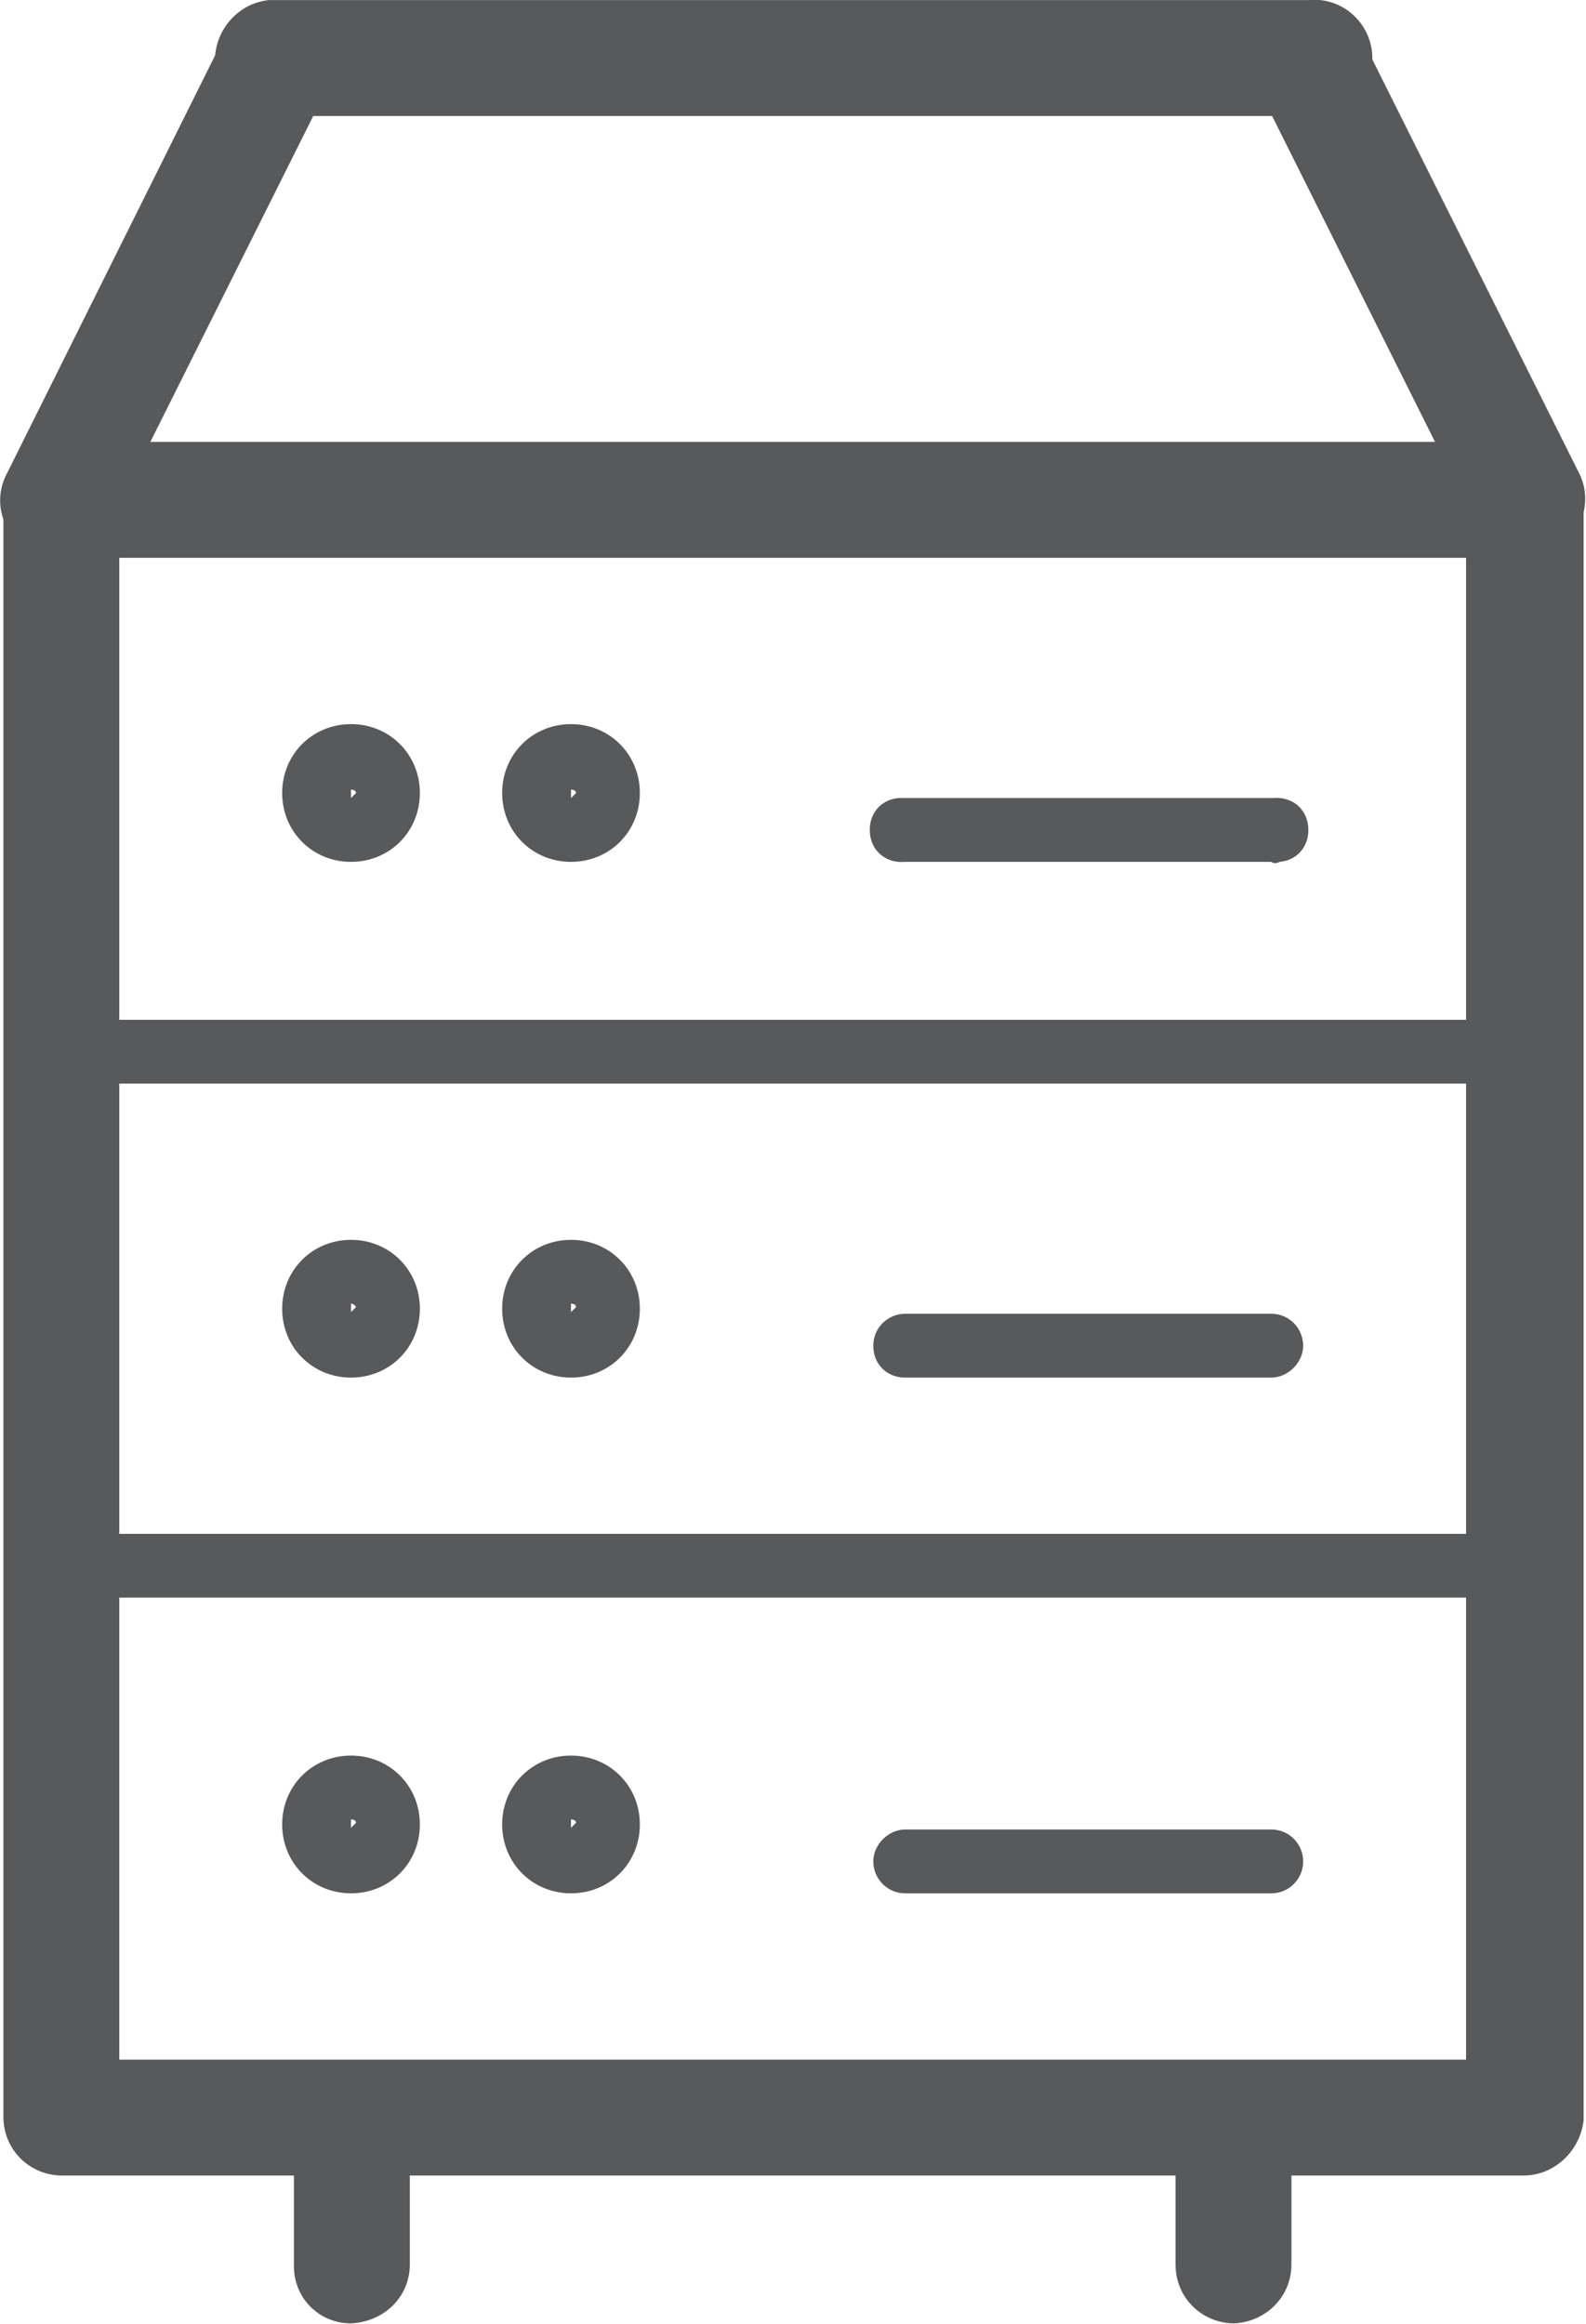 <?xml version="1.0" encoding="iso-8859-1"?>
<!-- Generator: Adobe Illustrator 23.0.3, SVG Export Plug-In . SVG Version: 6.00 Build 0)  -->
<svg version="1.1"
	 id="svg253274" xmlns:cc="http://creativecommons.org/ns#" xmlns:dc="http://purl.org/dc/elements/1.1/" xmlns:rdf="http://www.w3.org/1999/02/22-rdf-syntax-ns#" xmlns:svg="http://www.w3.org/2000/svg"
	 xmlns="http://www.w3.org/2000/svg" xmlns:xlink="http://www.w3.org/1999/xlink" x="0px" y="0px" viewBox="0 0 35.7 52.3"
	 style="enable-background:new 0 0 35.7 52.3;" xml:space="preserve">
<style type="text/css">
	.st0{fill:#58595B;}
</style>
<g id="layer1" transform="translate(305.661,-35.285)">
	<g id="Layer_2-62-0" transform="matrix(0.378,0,0,0.378,-305.66,35.287)">
		<g id="Layer_1-2-178-2">
			<path id="path5751-2" class="st0" d="M90.7,129.5H3.7c-1.9,0-3.5-1.5-3.5-3.5c0,0,0,0,0,0V29.7c0-1.9,1.6-3.4,3.5-3.4h87.1
				c1.9,0,3.5,1.5,3.5,3.5v0v96.4C94.1,128,92.6,129.5,90.7,129.5z M7.1,122.6h80.2V33.2H7.1V122.6z"/>
			<path id="path5753-9" class="st0" d="M88.8,95.1H5.7c-1.1,0.1-2-0.6-2.1-1.7c-0.1-1.1,0.6-2,1.7-2.1c0.2,0,0.3,0,0.5,0h83.1
				c1.1-0.1,2,0.6,2.1,1.7c0.1,1.1-0.6,2-1.7,2.1C89.1,95.2,89,95.2,88.8,95.1z"/>
			<path id="path5755-7" class="st0" d="M88.8,64.5H5.7c-1.1,0-1.9-0.9-1.9-1.9s0.9-1.9,1.9-1.9h83.1c1.1,0,1.9,0.9,1.9,1.9
				S89.9,64.5,88.8,64.5z"/>
			<path id="path5757-5" class="st0" d="M20.9,138.3c-1.9,0-3.4-1.5-3.4-3.4c0,0,0,0,0,0V126c0.2-1.9,1.9-3.3,3.8-3.1
				c1.7,0.2,3,1.5,3.1,3.1v8.8C24.4,136.7,22.9,138.2,20.9,138.3C21,138.3,21,138.3,20.9,138.3z"/>
			<path id="path5759-6" class="st0" d="M73.5,138.3c-1.9,0-3.5-1.5-3.5-3.5l0,0V126c0.2-1.9,1.9-3.3,3.8-3.1c1.7,0.2,3,1.5,3.1,3.1
				v8.8C76.9,136.7,75.4,138.2,73.5,138.3C73.5,138.3,73.5,138.3,73.5,138.3z"/>
			<path id="path5761-4" class="st0" d="M20.9,112.7c-2.3,0-4.1-1.8-4.1-4.1s1.8-4.1,4.1-4.1s4.1,1.8,4.1,4.1S23.2,112.7,20.9,112.7
				C20.9,112.7,20.9,112.7,20.9,112.7z M20.9,108.3v0.5l0.3-0.3C21.2,108.4,21.1,108.3,20.9,108.3C21,108.3,21,108.3,20.9,108.3z"/>
			<path id="path5763-6" class="st0" d="M34,112.7c-2.3,0-4.1-1.8-4.1-4.1c0-2.3,1.8-4.1,4.1-4.1c2.3,0,4.1,1.8,4.1,4.1
				S36.3,112.7,34,112.7L34,112.7z M34,108.3v0.5l0.3-0.3C34.3,108.4,34.2,108.3,34,108.3C34,108.3,34,108.3,34,108.3z"/>
			<path id="path5765-3" class="st0" d="M75.7,112.7H53.9c-1.1,0-1.9-0.9-1.9-1.9s0.9-1.9,1.9-1.9h21.8c1.1,0,1.9,0.9,1.9,1.9
				S76.8,112.7,75.7,112.7z"/>
			<path id="path5767-7" class="st0" d="M20.9,82c-2.3,0-4.1-1.8-4.1-4.1c0-2.3,1.8-4.1,4.1-4.1s4.1,1.8,4.1,4.1c0,0,0,0,0,0
				C25,80.2,23.2,82,20.9,82z M20.9,77.6v0.5l0.3-0.3C21.2,77.8,21.1,77.6,20.9,77.6C21,77.6,21,77.6,20.9,77.6z"/>
			<path id="path5769-9" class="st0" d="M34,82c-2.3,0-4.1-1.8-4.1-4.1c0-2.3,1.8-4.1,4.1-4.1s4.1,1.8,4.1,4.1c0,0,0,0,0,0
				C38.1,80.2,36.3,82,34,82z M34,77.6v0.5l0.3-0.3C34.3,77.7,34.2,77.6,34,77.6C34,77.6,34,77.6,34,77.6z"/>
			<path id="path5771-7" class="st0" d="M75.7,82H53.9c-1.1,0-1.9-0.8-1.9-1.9c0-1.1,0.9-1.9,1.9-1.9h21.8c1.1,0,1.9,0.9,1.9,1.9
				C77.6,81.1,76.7,82,75.7,82z"/>
			<path id="path5773-4" class="st0" d="M20.9,51.3c-2.3,0-4.1-1.8-4.1-4.1s1.8-4.1,4.1-4.1c2.3,0,4.1,1.8,4.1,4.1
				S23.2,51.3,20.9,51.3C20.9,51.3,20.9,51.3,20.9,51.3z M20.9,47v0.5l0.3-0.3C21.2,47.1,21.1,47,20.9,47C21,47,21,47,20.9,47z"/>
			<path id="path5775-9" class="st0" d="M34,51.3c-2.3,0-4.1-1.8-4.1-4.1c0-2.3,1.8-4.1,4.1-4.1c2.3,0,4.1,1.8,4.1,4.1
				S36.3,51.3,34,51.3L34,51.3z M34,47v0.5l0.3-0.3C34.3,47.1,34.2,47,34,47z"/>
			<path id="path5777-1" class="st0" d="M75.7,51.3H53.9c-1.1,0.1-2-0.6-2.1-1.7c-0.1-1.1,0.6-2,1.7-2.1c0.2,0,0.3,0,0.5,0h21.8
				c1.1-0.1,2,0.6,2.1,1.7c0.1,1.1-0.6,2-1.7,2.1C76,51.4,75.8,51.4,75.7,51.3z"/>
			<path id="path5779-7" class="st0" d="M3.5,33.2c-0.5,0-1.1-0.1-1.6-0.4c-1.7-0.8-2.4-2.9-1.5-4.6c0,0,0,0,0,0L13.5,1.9
				c1-1.6,3.1-2.2,4.7-1.2c1.5,0.9,2.1,2.7,1.4,4.3L6.5,31.2C6,32.4,4.8,33.2,3.5,33.2z"/>
			<path id="path5781-0" class="st0" d="M91,33.2c-1.3,0-2.6-0.8-3.1-2L74.8,5c-0.8-1.7-0.2-3.8,1.5-4.6s3.8-0.2,4.6,1.5l13.1,26.2
				c0.9,1.7,0.2,3.8-1.5,4.6c0,0,0,0,0,0C92.1,33.1,91.6,33.2,91,33.2z"/>
			<path id="path5783-6" class="st0" d="M77.9,6.9H16.6c-1.9,0.2-3.6-1.2-3.8-3.1C12.7,1.9,14.1,0.2,16,0c0.2,0,0.4,0,0.6,0h61.3
				c1.9-0.2,3.6,1.2,3.8,3.1s-1.2,3.6-3.1,3.8C78.3,6.9,78.1,6.9,77.9,6.9z"/>
		</g>
	</g>
</g>
</svg>

